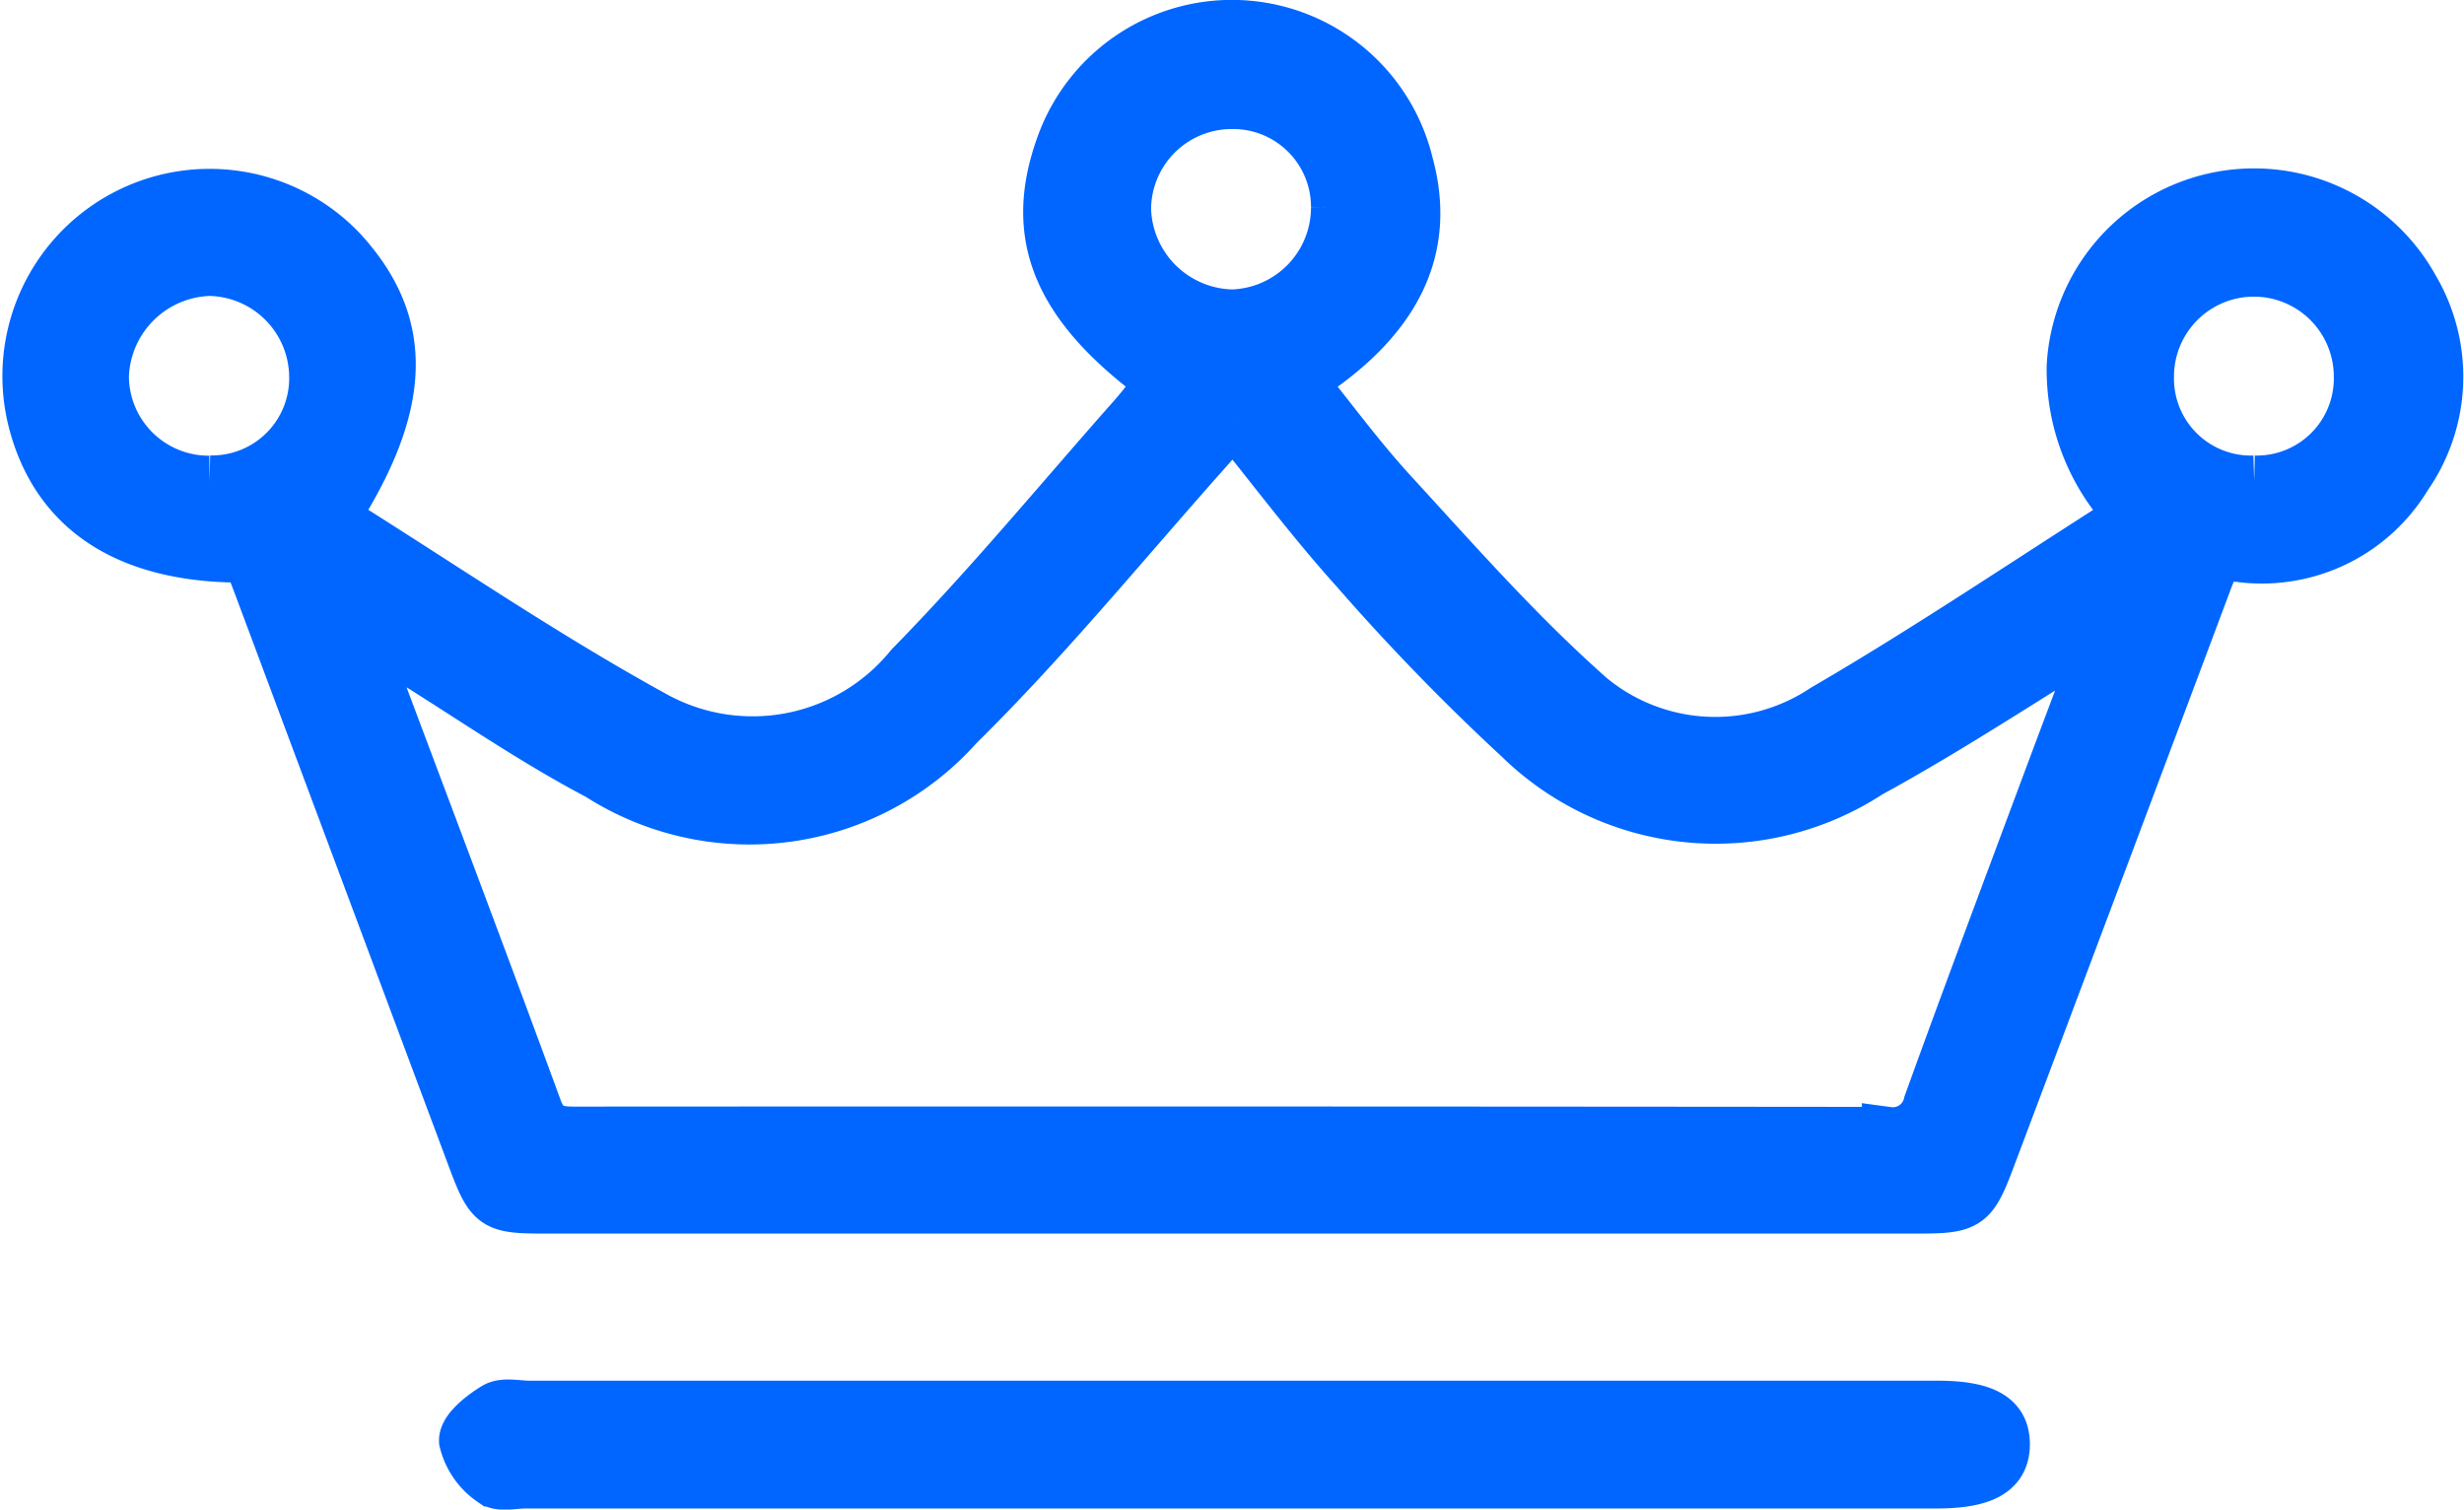 <svg xmlns="http://www.w3.org/2000/svg" width="47.461" height="29.075" viewBox="0 0 47.461 29.075">
  <g id="Grupo_204" data-name="Grupo 204" transform="translate(-144.148 -1001.5)">
    <path id="Trazado_799" data-name="Trazado 799" d="M4.242,10.221C1.976,10.253.581,9.364.121,7.647a3.492,3.492,0,0,1,5.9-3.313c1.291,1.4,1.274,2.929-.157,5.145,2.052,1.282,4.052,2.654,6.167,3.816A3.925,3.925,0,0,0,17,12.345c1.5-1.529,2.863-3.185,4.283-4.789.2-.225.377-.469.566-.7C19.862,5.418,19.282,4.074,19.9,2.336a3.477,3.477,0,0,1,6.666.327c.446,1.631-.221,3.01-2.072,4.174.59.728,1.139,1.48,1.765,2.163,1.166,1.271,2.312,2.572,3.586,3.728a3.791,3.791,0,0,0,4.746.449c2-1.163,3.918-2.462,5.934-3.742a4.025,4.025,0,0,1-1.146-2.889A3.5,3.5,0,0,1,45.942,5.06,3.344,3.344,0,0,1,45.8,8.67,3.24,3.24,0,0,1,42.6,10.212c-.468-.055-.549.207-.668.527q-2.067,5.516-4.143,11.028c-.358.952-.414.993-1.423.993q-13.2,0-26.4,0c-1.006,0-1.049-.035-1.412-1.007l-4.1-10.977c-.068-.181-.138-.361-.213-.555M23.2,7.56c-.156.192-.261.331-.378.461-1.632,1.825-3.182,3.735-4.922,5.451a5.373,5.373,0,0,1-6.909.943c-1.235-.649-2.392-1.447-3.577-2.188-.337-.211-.65-.461-1.066-.759a3.176,3.176,0,0,0,.074.388c1.124,3,2.261,6,3.365,9.008.15.408.387.451.742.45q12.645-.007,25.29.006a.721.721,0,0,0,.8-.557c.74-2.049,1.507-4.087,2.268-6.129.38-1.02.765-2.037,1.14-3.033-1.542.941-3.018,1.924-4.568,2.769a5.4,5.4,0,0,1-6.732-.659,42.3,42.3,0,0,1-3.151-3.246C24.747,9.546,24,8.548,23.2,7.56M42.875,8.774a1.985,1.985,0,0,0,2.034-2.027,2.039,2.039,0,1,0-4.078.012,1.983,1.983,0,0,0,2.045,2.015M25.208,3.506a2,2,0,0,0-2.044-2.02,2.052,2.052,0,0,0-2.036,2.046,2.108,2.108,0,0,0,2.058,2.043,2.08,2.08,0,0,0,2.022-2.07M3.493,8.772A1.988,1.988,0,0,0,5.526,6.749,2.072,2.072,0,0,0,3.489,4.7a2.118,2.118,0,0,0-2.05,2.057,2.038,2.038,0,0,0,2.054,2.02" transform="translate(144.692 1002)" fill="#06f" stroke="#06f" stroke-width="1"/>
    <path id="Trazado_800" data-name="Trazado 800" d="M78.84,180.9H65.184c-.219,0-.505.072-.64-.038a1.29,1.29,0,0,1-.528-.764c-.008-.208.338-.48.583-.628.163-.1.427-.032.645-.032H92.359c.918,0,1.3.215,1.3.725s-.391.737-1.3.737H78.84" transform="translate(89.088 849.155)" fill="#06f" stroke="#06f" stroke-width="1"/>
  </g>
</svg>
